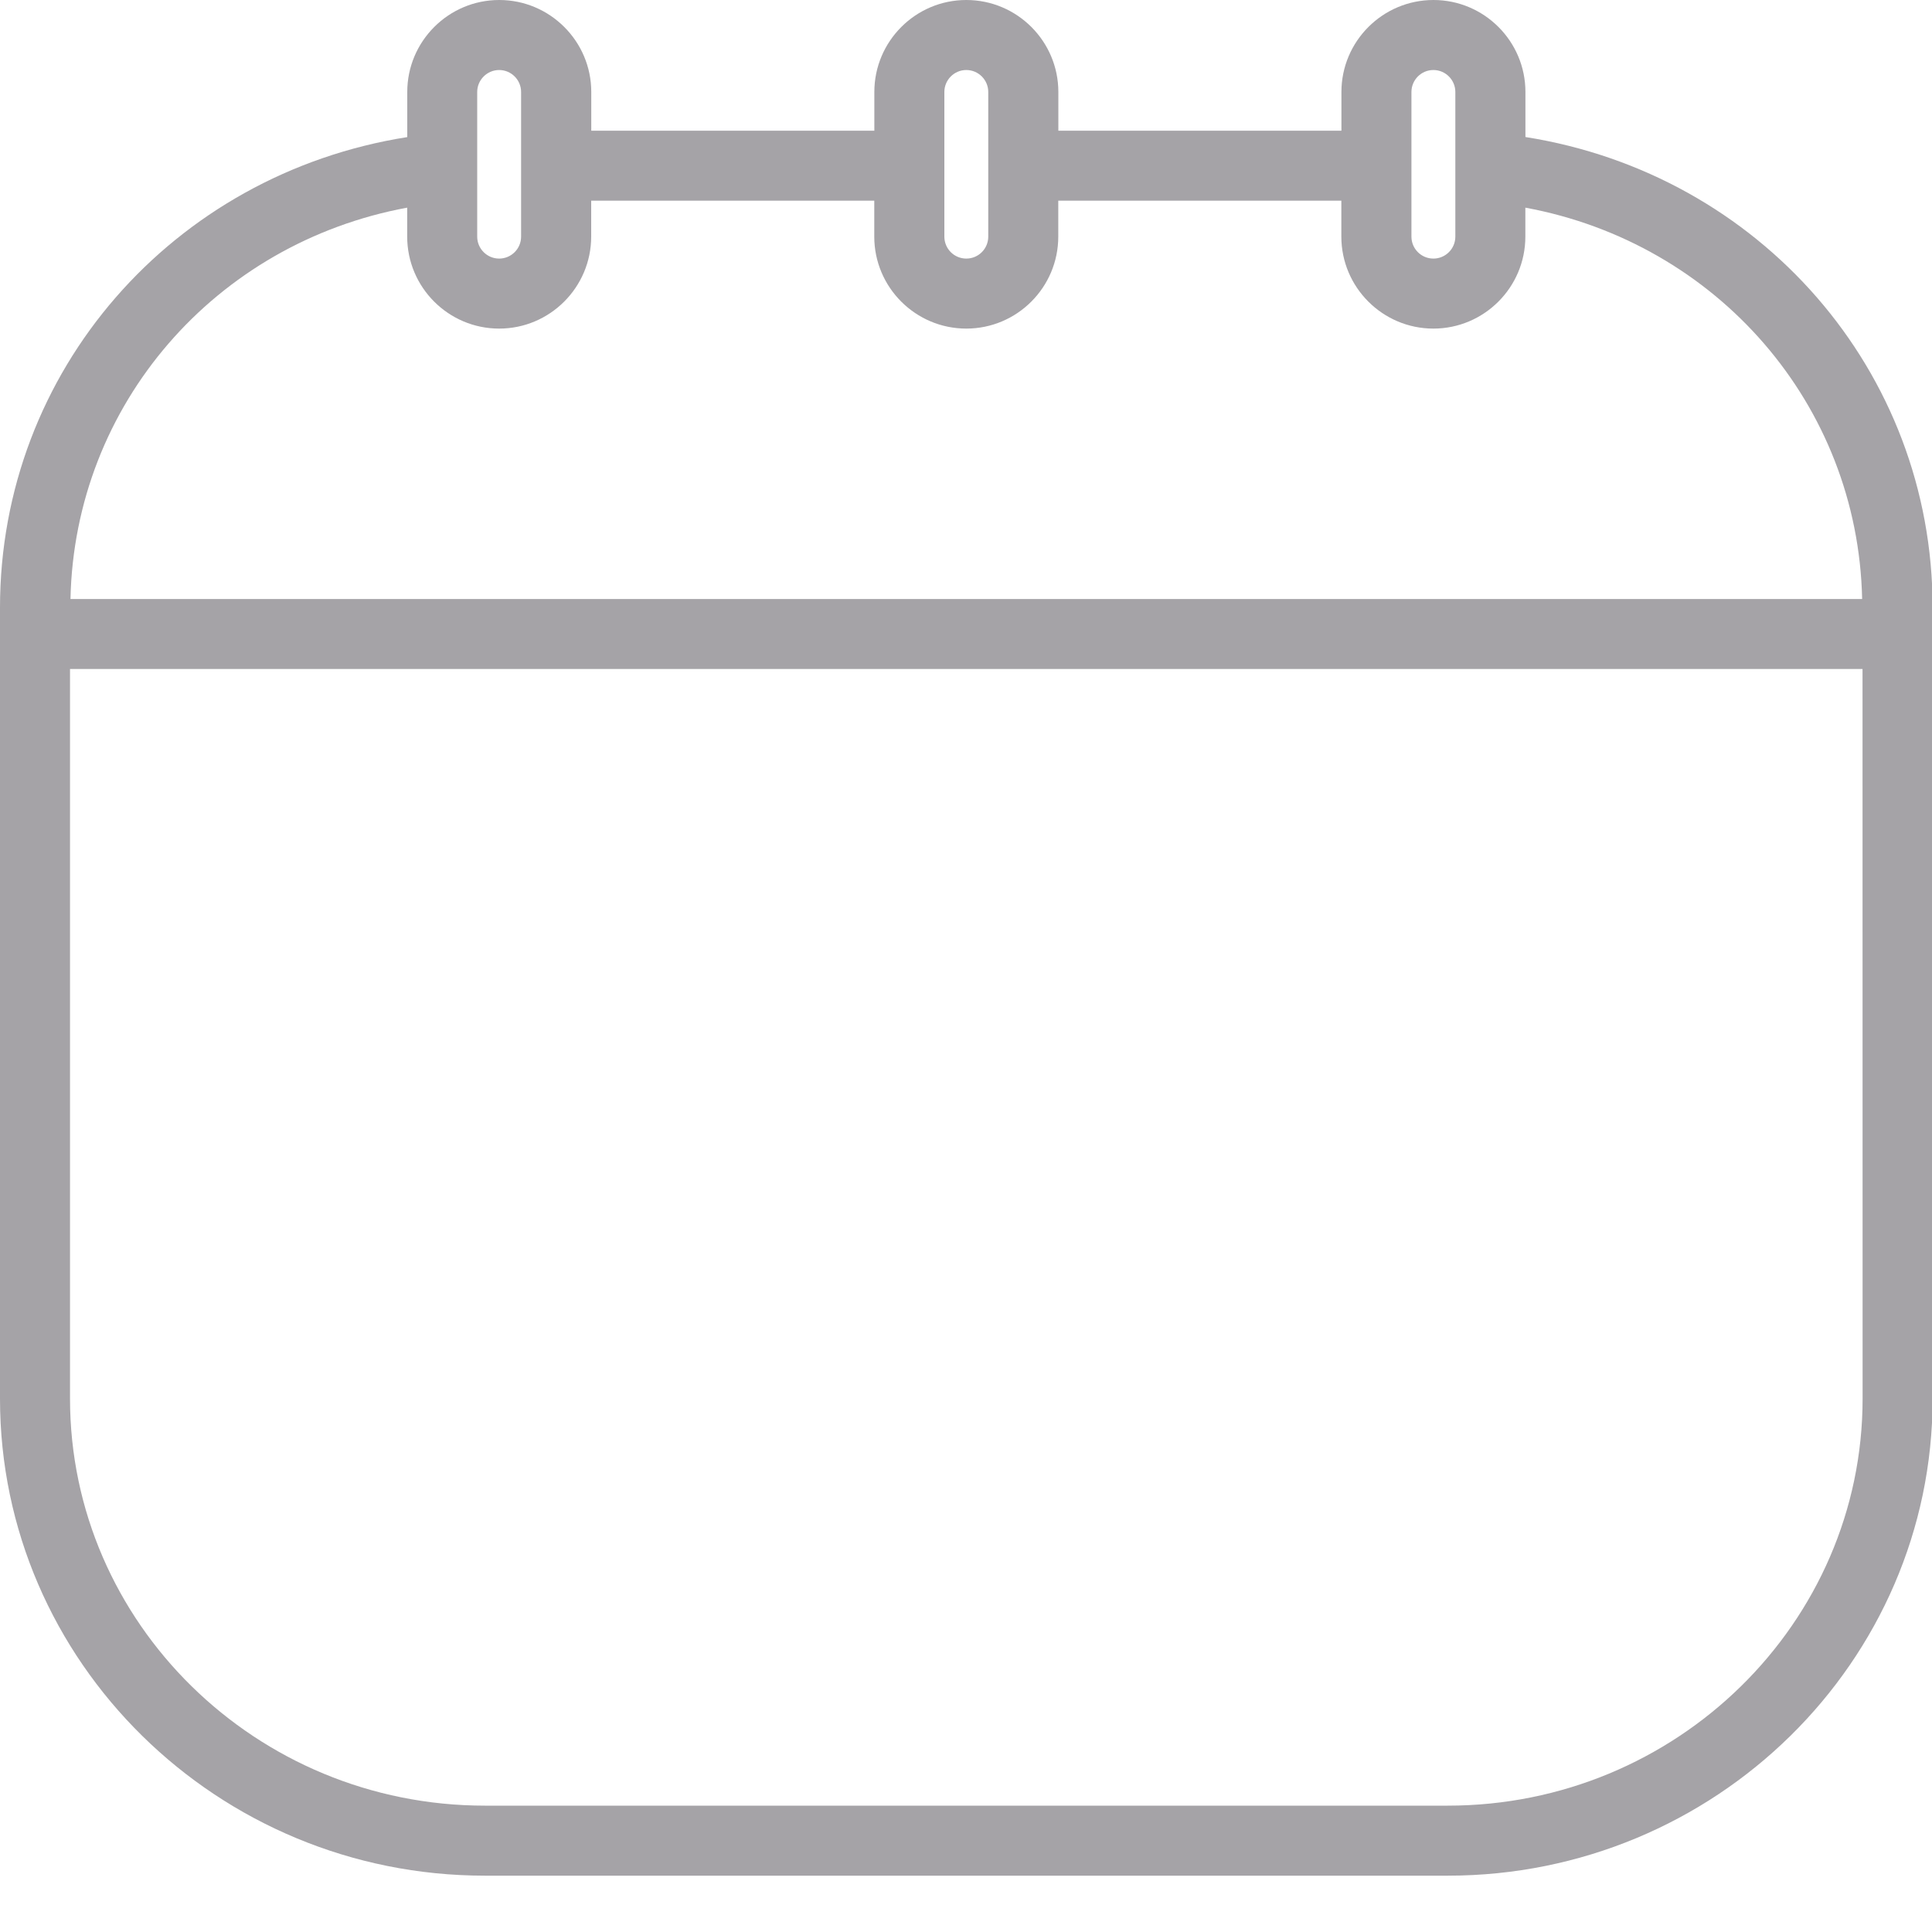 <svg preserveAspectRatio="none" width="100%" height="100%" overflow="visible" style="display: block;" viewBox="0 0 25 25" fill="none" xmlns="http://www.w3.org/2000/svg">
<g id="Layer_2">
<path id="Vector" d="M19.739 1.773V1.19C19.739 0.534 19.205 0 18.549 0C17.892 0 17.358 0.534 17.358 1.19V1.691H13.695V1.19C13.695 0.534 13.161 0 12.504 0C11.848 0 11.314 0.534 11.314 1.19V1.691H7.651V1.19C7.651 0.534 7.116 0 6.46 0C5.804 0 5.27 0.534 5.27 1.19V1.774C2.238 2.252 0 4.798 0 7.863V18.098C0 21.502 2.814 24.271 6.274 24.271H18.735C22.194 24.271 25.008 21.502 25.008 18.098V7.863C25.008 4.798 22.77 2.252 19.739 1.773ZM18.264 1.19C18.264 1.034 18.391 0.906 18.548 0.906C18.705 0.906 18.832 1.034 18.832 1.19V3.062C18.832 3.219 18.705 3.346 18.548 3.346C18.391 3.346 18.264 3.219 18.264 3.062V1.19ZM12.22 1.19C12.22 1.034 12.347 0.906 12.504 0.906C12.661 0.906 12.788 1.034 12.788 1.19V3.062C12.788 3.219 12.661 3.346 12.504 3.346C12.347 3.346 12.22 3.219 12.22 3.062V1.19ZM6.175 1.19C6.175 1.034 6.303 0.906 6.459 0.906C6.616 0.906 6.743 1.034 6.743 1.19V3.062C6.743 3.219 6.616 3.346 6.459 3.346C6.303 3.346 6.175 3.219 6.175 3.062V1.19ZM5.269 2.687V3.061C5.269 3.718 5.803 4.252 6.459 4.252C7.116 4.252 7.65 3.717 7.65 3.061V2.597H11.313V3.062C11.313 3.718 11.847 4.252 12.504 4.252C13.16 4.252 13.694 3.718 13.694 3.062V2.597H17.357V3.062C17.357 3.718 17.892 4.252 18.548 4.252C19.204 4.252 19.738 3.718 19.738 3.062V2.687C22.22 3.145 24.042 5.234 24.096 7.751H0.912C0.965 5.234 2.787 3.145 5.269 2.687ZM24.102 18.098C24.102 21.002 21.694 23.365 18.734 23.365H6.274C3.314 23.365 0.906 21.002 0.906 18.098V8.657H24.101L24.102 18.098Z" fill="#A5A3A7"/>
</g>
</svg>
